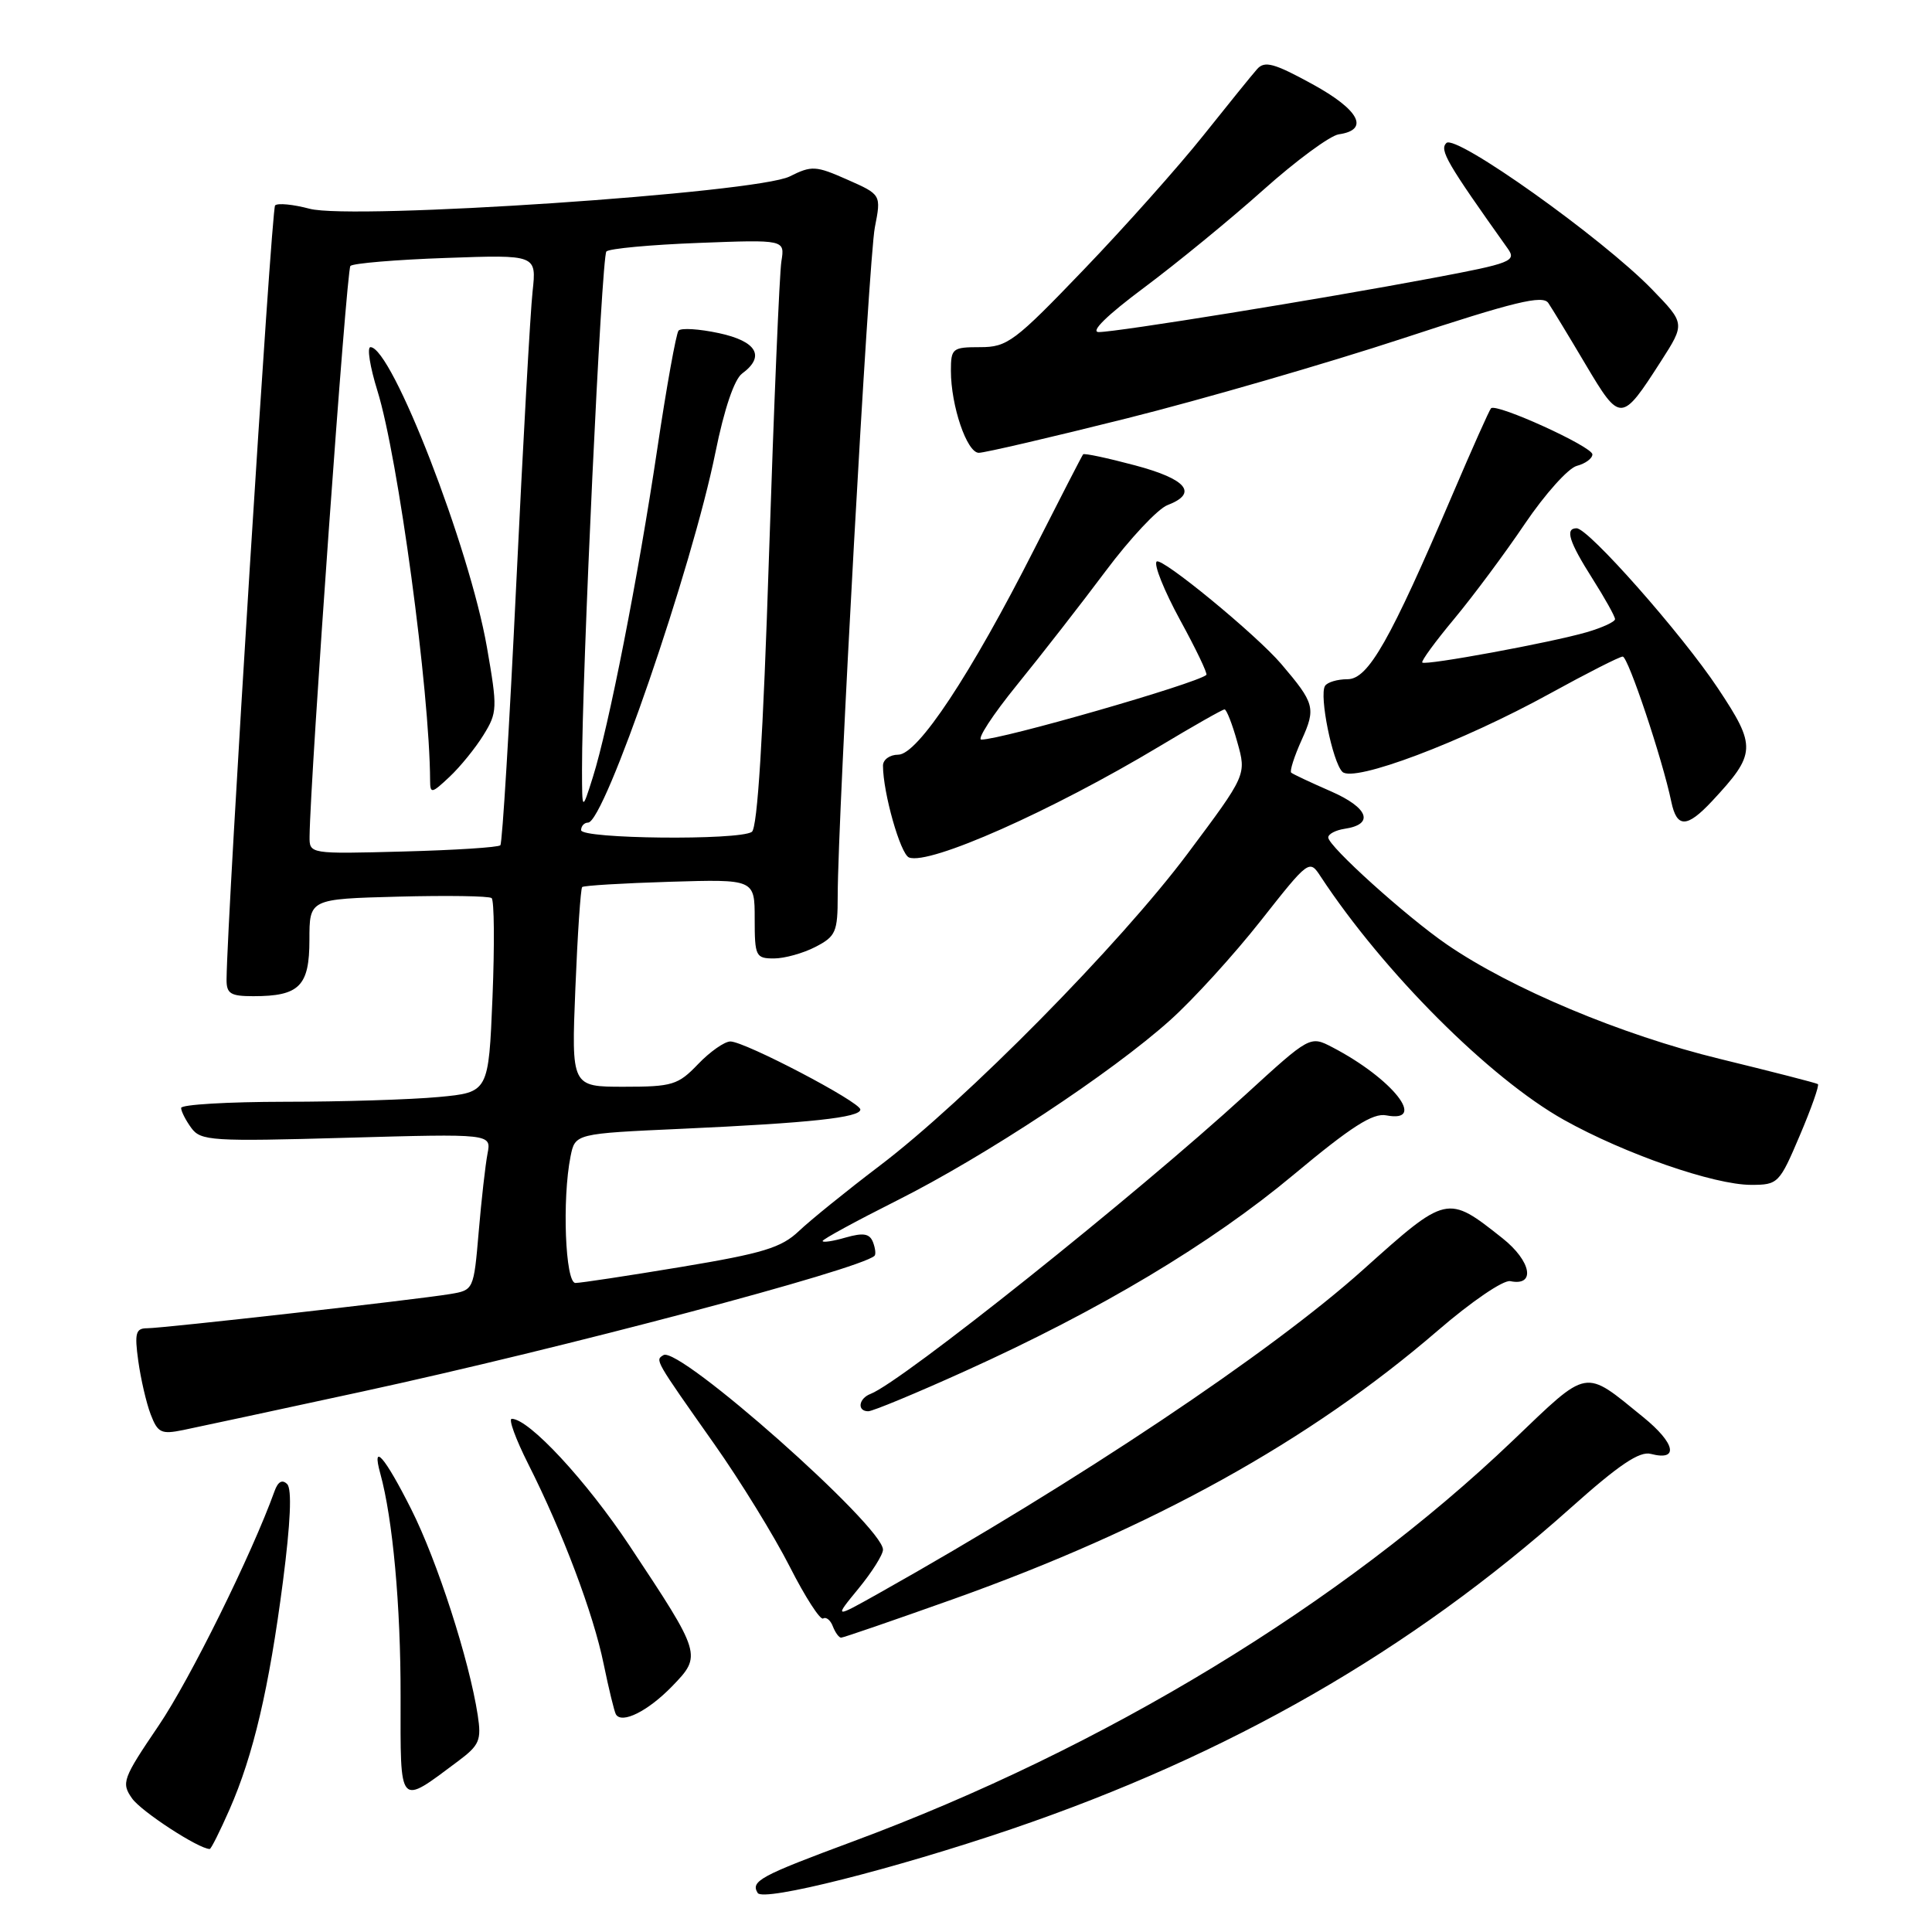 <?xml version="1.0" encoding="UTF-8" standalone="no"?>
<!DOCTYPE svg PUBLIC "-//W3C//DTD SVG 1.1//EN" "http://www.w3.org/Graphics/SVG/1.1/DTD/svg11.dtd" >
<svg xmlns="http://www.w3.org/2000/svg" xmlns:xlink="http://www.w3.org/1999/xlink" version="1.1" viewBox="0 0 256 256">
 <g >
 <path fill="currentColor"
d=" M 134.00 242.37 C 162.93 232.52 186.88 218.77 208.12 199.81 C 214.52 194.09 217.25 192.25 218.75 192.65 C 222.50 193.63 222.01 191.25 217.74 187.78 C 209.79 181.32 210.62 181.17 200.45 190.89 C 177.87 212.48 146.28 231.67 113.00 244.01 C 100.71 248.57 99.43 249.26 100.40 250.83 C 101.13 252.02 118.43 247.66 134.00 242.37 Z  M 30.42 239.75 C 33.57 232.58 35.65 223.72 37.49 209.57 C 38.50 201.74 38.70 197.30 38.05 196.65 C 37.40 196.00 36.83 196.32 36.38 197.58 C 33.38 205.92 25.16 222.56 21.01 228.67 C 16.25 235.69 16.05 236.24 17.50 238.30 C 18.71 240.03 26.34 245.00 27.79 245.00 C 27.97 245.00 29.15 242.64 30.42 239.75 Z  M 60.69 233.37 C 63.54 231.24 63.81 230.60 63.30 227.25 C 62.17 219.94 57.94 206.83 54.48 199.96 C 50.99 193.03 49.21 190.97 50.39 195.25 C 52.04 201.23 53.10 212.75 53.08 224.77 C 53.07 239.66 52.74 239.30 60.69 233.37 Z  M 89.06 223.44 C 93.02 219.35 92.98 219.23 83.42 204.82 C 77.68 196.18 70.09 188.00 67.81 188.00 C 67.35 188.00 68.33 190.68 69.98 193.96 C 74.55 203.01 78.63 213.82 79.99 220.50 C 80.67 223.80 81.40 226.80 81.61 227.16 C 82.39 228.47 85.86 226.74 89.06 223.44 Z  M 126.23 211.92 C 152.70 202.49 173.52 190.95 190.50 176.32 C 194.97 172.46 199.22 169.57 200.12 169.76 C 203.53 170.47 202.91 167.10 199.07 164.06 C 191.76 158.27 191.74 158.27 180.62 168.24 C 168.41 179.20 142.77 196.33 116.50 211.09 C 110.50 214.46 110.50 214.46 113.75 210.50 C 115.54 208.32 117.00 206.00 117.00 205.34 C 117.00 202.25 89.96 178.29 87.91 179.56 C 86.80 180.24 86.68 180.04 94.67 191.38 C 98.11 196.26 102.59 203.55 104.64 207.58 C 106.68 211.60 108.68 214.70 109.07 214.46 C 109.47 214.21 110.05 214.68 110.36 215.51 C 110.68 216.33 111.17 217.00 111.45 217.00 C 111.74 217.00 118.39 214.71 126.23 211.92 Z  M 48.00 184.39 C 74.62 178.62 113.78 168.25 115.87 166.41 C 116.08 166.23 115.99 165.42 115.68 164.60 C 115.23 163.45 114.41 163.31 112.05 163.98 C 110.37 164.47 109.00 164.67 109.00 164.44 C 109.00 164.21 113.43 161.80 118.84 159.08 C 130.50 153.23 147.29 142.15 155.06 135.17 C 158.12 132.43 163.51 126.50 167.05 122.01 C 173.44 113.90 173.50 113.86 174.99 116.14 C 183.34 128.83 197.39 142.88 207.23 148.39 C 215.28 152.89 227.12 157.00 232.03 157.00 C 235.60 157.00 235.78 156.82 238.48 150.46 C 240.01 146.87 241.09 143.80 240.88 143.65 C 240.67 143.50 234.81 142.00 227.85 140.30 C 214.87 137.14 200.21 130.99 191.69 125.13 C 186.30 121.42 176.00 112.12 176.00 110.97 C 176.00 110.51 176.98 110.00 178.17 109.82 C 182.15 109.23 181.33 107.03 176.34 104.85 C 173.68 103.69 171.32 102.58 171.09 102.38 C 170.87 102.18 171.49 100.23 172.48 98.04 C 174.38 93.83 174.21 93.19 169.78 87.99 C 166.48 84.11 153.90 73.77 153.26 74.41 C 152.86 74.81 154.26 78.28 156.36 82.14 C 158.47 85.99 160.04 89.27 159.85 89.43 C 158.47 90.60 132.72 98.00 130.04 98.00 C 129.40 98.00 131.52 94.74 134.76 90.75 C 138.00 86.76 143.29 79.97 146.52 75.65 C 149.75 71.33 153.43 67.41 154.70 66.93 C 158.80 65.36 157.27 63.49 150.39 61.66 C 146.75 60.69 143.66 60.03 143.52 60.20 C 143.38 60.36 140.48 66.00 137.07 72.72 C 128.61 89.41 121.60 100.00 119.02 100.00 C 117.91 100.00 117.00 100.65 117.00 101.45 C 117.00 105.02 119.31 113.18 120.45 113.62 C 123.15 114.66 139.32 107.48 153.64 98.89 C 158.12 96.20 161.99 94.00 162.26 94.00 C 162.52 94.00 163.29 95.95 163.95 98.34 C 165.17 102.67 165.17 102.67 157.38 113.09 C 148.37 125.14 127.97 145.82 116.52 154.50 C 112.17 157.80 107.38 161.68 105.86 163.12 C 103.54 165.33 101.11 166.07 90.30 167.87 C 83.26 169.04 76.94 170.00 76.25 170.00 C 74.90 170.00 74.47 158.89 75.60 153.23 C 76.21 150.21 76.21 150.21 90.35 149.57 C 107.34 148.80 114.00 148.08 114.00 147.02 C 114.00 146.02 98.69 138.00 96.78 138.00 C 96.01 138.00 94.08 139.35 92.50 141.00 C 89.85 143.77 89.09 144.00 82.67 144.00 C 75.71 144.00 75.71 144.00 76.24 130.95 C 76.53 123.77 76.94 117.73 77.14 117.54 C 77.34 117.34 82.56 117.03 88.75 116.84 C 100.00 116.50 100.00 116.50 100.00 121.75 C 100.00 126.71 100.14 127.00 102.55 127.00 C 103.95 127.00 106.43 126.31 108.05 125.47 C 110.74 124.08 111.00 123.50 111.00 118.72 C 111.02 107.96 115.10 34.33 115.92 30.14 C 116.77 25.79 116.77 25.79 112.27 23.80 C 108.09 21.95 107.55 21.92 104.64 23.38 C 100.23 25.58 46.73 29.18 41.02 27.66 C 38.84 27.08 36.79 26.88 36.45 27.22 C 35.96 27.71 30.11 121.08 30.02 129.75 C 30.00 131.67 30.53 132.00 33.57 132.00 C 39.67 132.00 41.00 130.67 41.00 124.53 C 41.00 119.12 41.00 119.12 52.75 118.81 C 59.21 118.64 64.79 118.72 65.14 119.00 C 65.49 119.28 65.54 125.18 65.26 132.12 C 64.74 144.74 64.74 144.74 58.12 145.36 C 54.48 145.70 45.31 145.99 37.75 145.99 C 30.19 146.00 24.00 146.36 24.00 146.81 C 24.00 147.25 24.61 148.45 25.35 149.46 C 26.60 151.17 28.04 151.27 45.90 150.76 C 65.11 150.22 65.11 150.22 64.60 152.86 C 64.32 154.31 63.79 158.98 63.43 163.23 C 62.77 170.93 62.76 170.95 59.63 171.47 C 55.11 172.22 21.61 176.00 19.50 176.00 C 17.99 176.00 17.81 176.63 18.32 180.32 C 18.65 182.70 19.38 185.88 19.96 187.40 C 20.90 189.86 21.36 190.08 24.26 189.49 C 26.04 189.13 36.72 186.83 48.00 184.39 Z  M 127.87 181.68 C 145.75 173.60 160.45 164.81 171.43 155.64 C 179.04 149.29 181.91 147.45 183.68 147.79 C 189.21 148.85 184.52 142.92 176.55 138.77 C 173.59 137.23 173.59 137.23 165.05 145.04 C 150.32 158.51 119.49 183.11 115.35 184.70 C 113.76 185.31 113.54 187.00 115.05 187.00 C 115.63 187.00 121.40 184.61 127.87 181.68 Z  M 226.85 106.16 C 232.72 99.86 232.77 98.93 227.64 91.21 C 222.84 83.99 210.48 70.00 208.91 70.00 C 207.34 70.00 207.90 71.77 211.00 76.66 C 212.65 79.26 214.00 81.68 214.00 82.04 C 214.00 82.39 212.31 83.17 210.25 83.77 C 205.50 85.15 188.88 88.21 188.46 87.79 C 188.28 87.61 190.19 85.00 192.70 81.99 C 195.21 78.97 199.43 73.30 202.07 69.38 C 204.72 65.47 207.81 62.02 208.94 61.73 C 210.07 61.43 211.00 60.75 211.00 60.21 C 211.00 59.18 198.28 53.39 197.57 54.10 C 197.35 54.32 195.07 59.43 192.49 65.47 C 184.17 84.94 181.30 90.00 178.55 90.00 C 177.21 90.00 175.87 90.40 175.57 90.89 C 174.78 92.16 176.56 100.96 177.87 102.27 C 179.34 103.74 193.68 98.34 205.39 91.89 C 210.28 89.20 214.61 87.00 215.02 87.00 C 215.73 87.00 220.28 100.57 221.46 106.25 C 222.19 109.74 223.52 109.72 226.85 106.16 Z  M 149.29 55.44 C 159.31 52.93 175.77 48.16 185.88 44.84 C 200.70 39.96 204.43 39.06 205.16 40.15 C 205.66 40.89 207.89 44.56 210.11 48.31 C 214.70 56.03 214.85 56.02 220.09 47.86 C 223.29 42.87 223.29 42.87 218.90 38.34 C 212.29 31.53 192.88 17.72 191.65 18.95 C 190.72 19.88 191.69 21.56 199.78 32.93 C 200.97 34.60 200.28 34.88 189.78 36.85 C 174.98 39.64 148.01 44.00 145.60 44.00 C 144.41 44.00 146.65 41.80 151.60 38.11 C 155.94 34.87 163.05 29.05 167.40 25.16 C 171.74 21.28 176.24 17.97 177.39 17.80 C 181.52 17.21 180.13 14.56 173.90 11.15 C 168.83 8.37 167.57 8.03 166.58 9.15 C 165.92 9.89 162.71 13.86 159.44 17.96 C 156.17 22.06 149.06 30.05 143.62 35.71 C 134.43 45.29 133.48 46.00 129.87 46.00 C 126.20 46.00 126.00 46.16 126.00 49.13 C 126.00 53.78 128.12 60.00 129.70 60.00 C 130.46 60.00 139.28 57.95 149.29 55.44 Z  M 41.02 110.83 C 41.11 102.91 45.91 35.76 46.43 35.24 C 46.77 34.89 52.47 34.41 59.08 34.18 C 71.10 33.75 71.10 33.75 70.57 38.62 C 70.27 41.31 69.30 58.80 68.40 77.50 C 67.50 96.20 66.56 111.72 66.30 112.00 C 66.05 112.28 60.25 112.65 53.42 112.83 C 41.00 113.16 41.00 113.16 41.02 110.83 Z  M 64.06 97.40 C 65.91 94.41 65.93 93.85 64.52 85.76 C 62.21 72.53 51.92 46.00 49.09 46.00 C 48.61 46.00 49.02 48.60 50.01 51.78 C 52.75 60.58 56.94 91.57 56.99 103.42 C 57.00 105.20 57.20 105.16 59.56 102.94 C 60.97 101.62 63.00 99.12 64.06 97.40 Z  M 77.00 110.00 C 77.00 109.45 77.42 109.00 77.92 109.00 C 80.09 109.00 91.72 75.19 94.80 59.94 C 95.96 54.20 97.30 50.26 98.33 49.50 C 101.44 47.22 100.29 45.22 95.25 44.14 C 92.64 43.58 90.24 43.43 89.91 43.81 C 89.59 44.19 88.32 51.25 87.09 59.50 C 84.55 76.51 80.66 96.32 78.55 103.00 C 77.13 107.50 77.13 107.50 77.12 102.00 C 77.10 89.52 79.71 33.96 80.35 33.32 C 80.73 32.94 86.21 32.43 92.52 32.19 C 104.00 31.75 104.00 31.75 103.54 34.62 C 103.28 36.21 102.55 53.70 101.90 73.50 C 101.12 97.68 100.37 109.74 99.62 110.23 C 97.88 111.38 77.00 111.16 77.00 110.00 Z "/>
</g>
</svg>